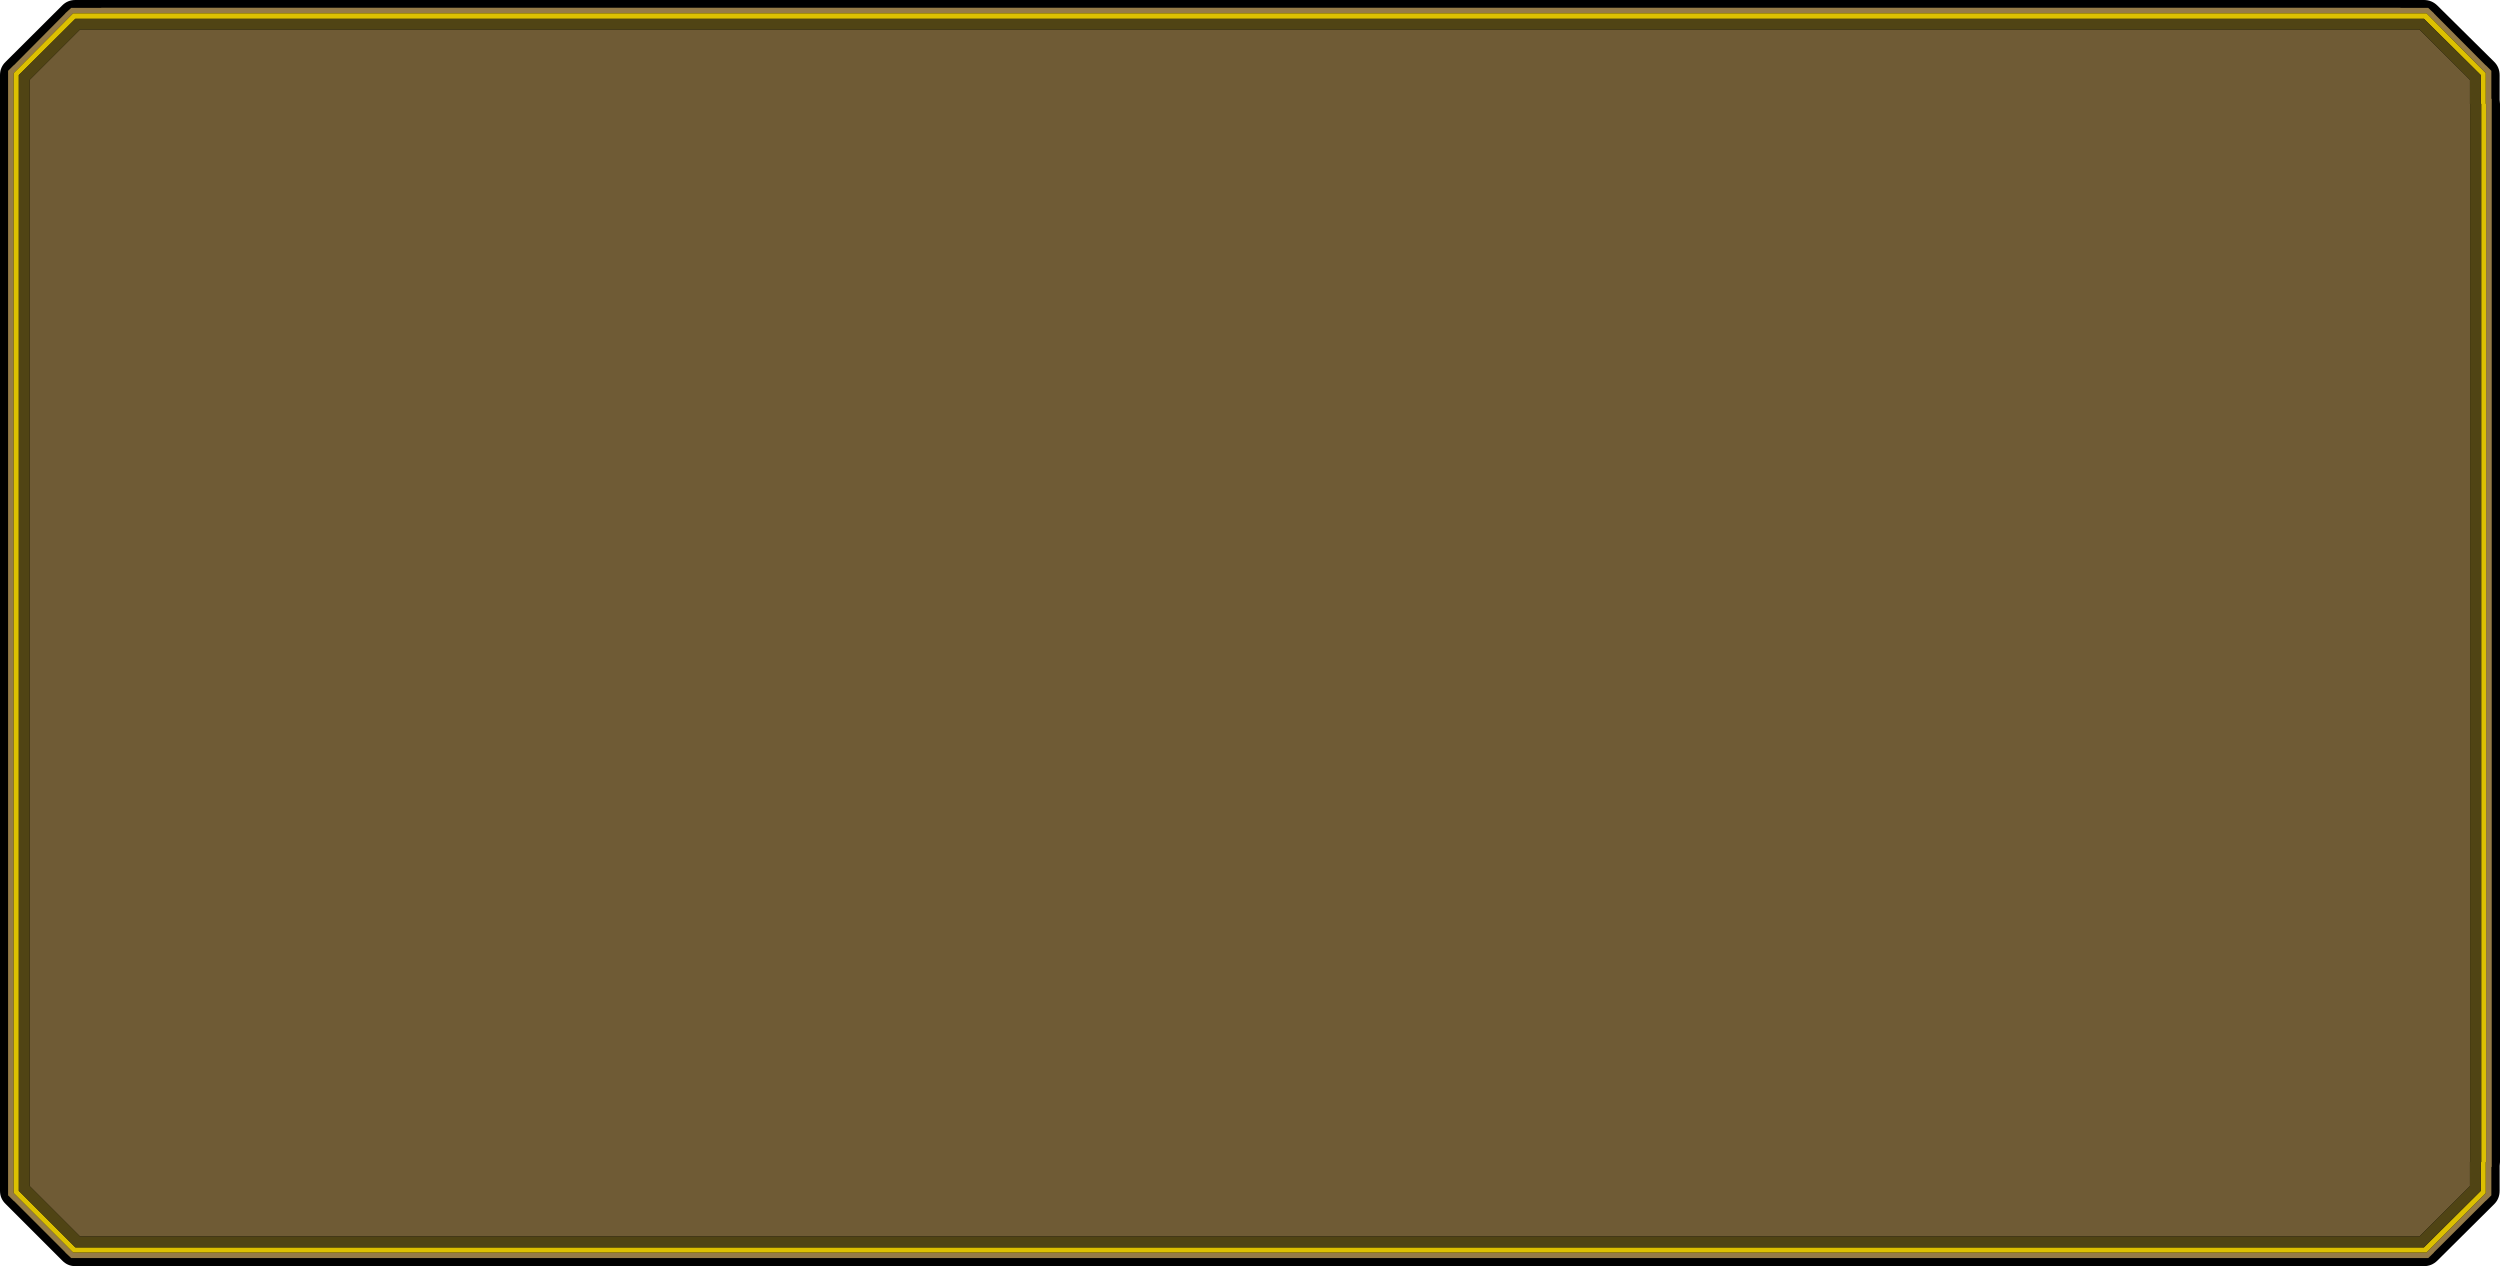 <?xml version="1.0" encoding="UTF-8" standalone="no"?>
<svg xmlns:ffdec="https://www.free-decompiler.com/flash" xmlns:xlink="http://www.w3.org/1999/xlink" ffdec:objectType="shape" height="337.0px" width="665.4px" xmlns="http://www.w3.org/2000/svg">
  <g transform="matrix(1.0, 0.0, 0.0, 1.0, 0.0, 0.0)">
    <path d="M665.4 27.65 L665.4 309.3 665.3 310.3 665.3 316.95 Q665.3 319.05 663.85 320.5 L648.7 335.55 Q647.2 337.0 645.15 337.0 L20.05 337.0 Q18.0 337.0 16.55 335.5 L1.5 320.45 Q0.0 319.0 0.0 316.95 L0.0 20.0 Q0.0 17.9 1.5 16.45 L16.55 1.45 Q18.0 0.0 20.05 0.0 L645.15 0.0 Q647.2 0.0 648.7 1.45 L663.85 16.45 Q665.3 17.9 665.3 20.0 L665.3 26.6 665.4 27.65 M652.4 23.3 L641.9 12.85 23.35 12.85 12.9 23.3 12.9 313.65 23.35 324.1 641.9 324.1 652.4 313.6 652.4 309.3 652.45 308.55 652.45 28.35 652.4 27.65 652.4 23.3" fill="#000000" fill-rule="evenodd" stroke="none"/>
    <path d="M661.6 17.35 L663.1 18.85 663.1 26.25 663.2 26.35 663.2 310.55 663.1 310.65 663.1 318.15 661.6 319.65 661.6 319.6 647.8 333.35 647.85 333.35 646.3 334.85 18.95 334.85 17.35 333.35 17.4 333.35 3.65 319.6 3.65 319.65 2.15 318.15 2.15 18.85 3.65 17.35 3.65 17.4 17.4 3.55 17.35 3.55 18.95 2.1 26.9 2.1 27.0 2.05 638.85 2.05 638.95 2.1 646.3 2.1 647.85 3.55 647.8 3.55 661.6 17.4 661.6 17.35 M661.6 27.65 L661.6 19.45 645.85 3.55 19.45 3.55 3.65 19.45 3.65 317.55 19.45 333.35 645.85 333.35 661.6 317.55 661.6 309.3 661.7 309.3 661.7 27.65 661.6 27.65" fill="#957b47" fill-rule="evenodd" stroke="none"/>
    <path d="M660.3 27.65 L660.3 20.0 645.15 5.0 20.05 5.0 5.0 20.0 5.0 316.95 20.05 332.0 645.15 332.0 660.3 316.95 660.3 309.3 660.4 309.3 660.4 27.65 660.3 27.65 M661.6 27.65 L661.7 27.65 661.7 309.3 661.6 309.3 661.6 317.55 645.85 333.35 19.45 333.35 3.65 317.55 3.65 19.45 19.45 3.55 645.85 3.55 661.6 19.45 661.6 27.65" fill="#dcc001" fill-rule="evenodd" stroke="none"/>
    <path d="M657.4 27.65 L657.45 27.65 657.45 309.3 657.4 309.3 657.4 315.7 643.95 329.1 21.3 329.1 7.9 315.7 7.9 21.25 21.3 7.85 643.95 7.85 657.4 21.25 657.4 27.65" fill="#6f5b35" fill-rule="evenodd" stroke="none"/>
    <path d="M660.3 27.65 L660.4 27.65 660.4 309.3 660.3 309.3 660.3 316.95 645.15 332.0 20.05 332.0 5.0 316.95 5.0 20.0 20.05 5.0 645.15 5.0 660.3 20.0 660.3 27.65 M657.4 27.65 L657.4 21.25 643.95 7.85 21.3 7.85 7.9 21.25 7.9 315.7 21.3 329.1 643.95 329.1 657.4 315.7 657.4 309.3 657.45 309.3 657.45 27.65 657.4 27.65" fill="#504414" fill-rule="evenodd" stroke="none"/>
  </g>
</svg>
